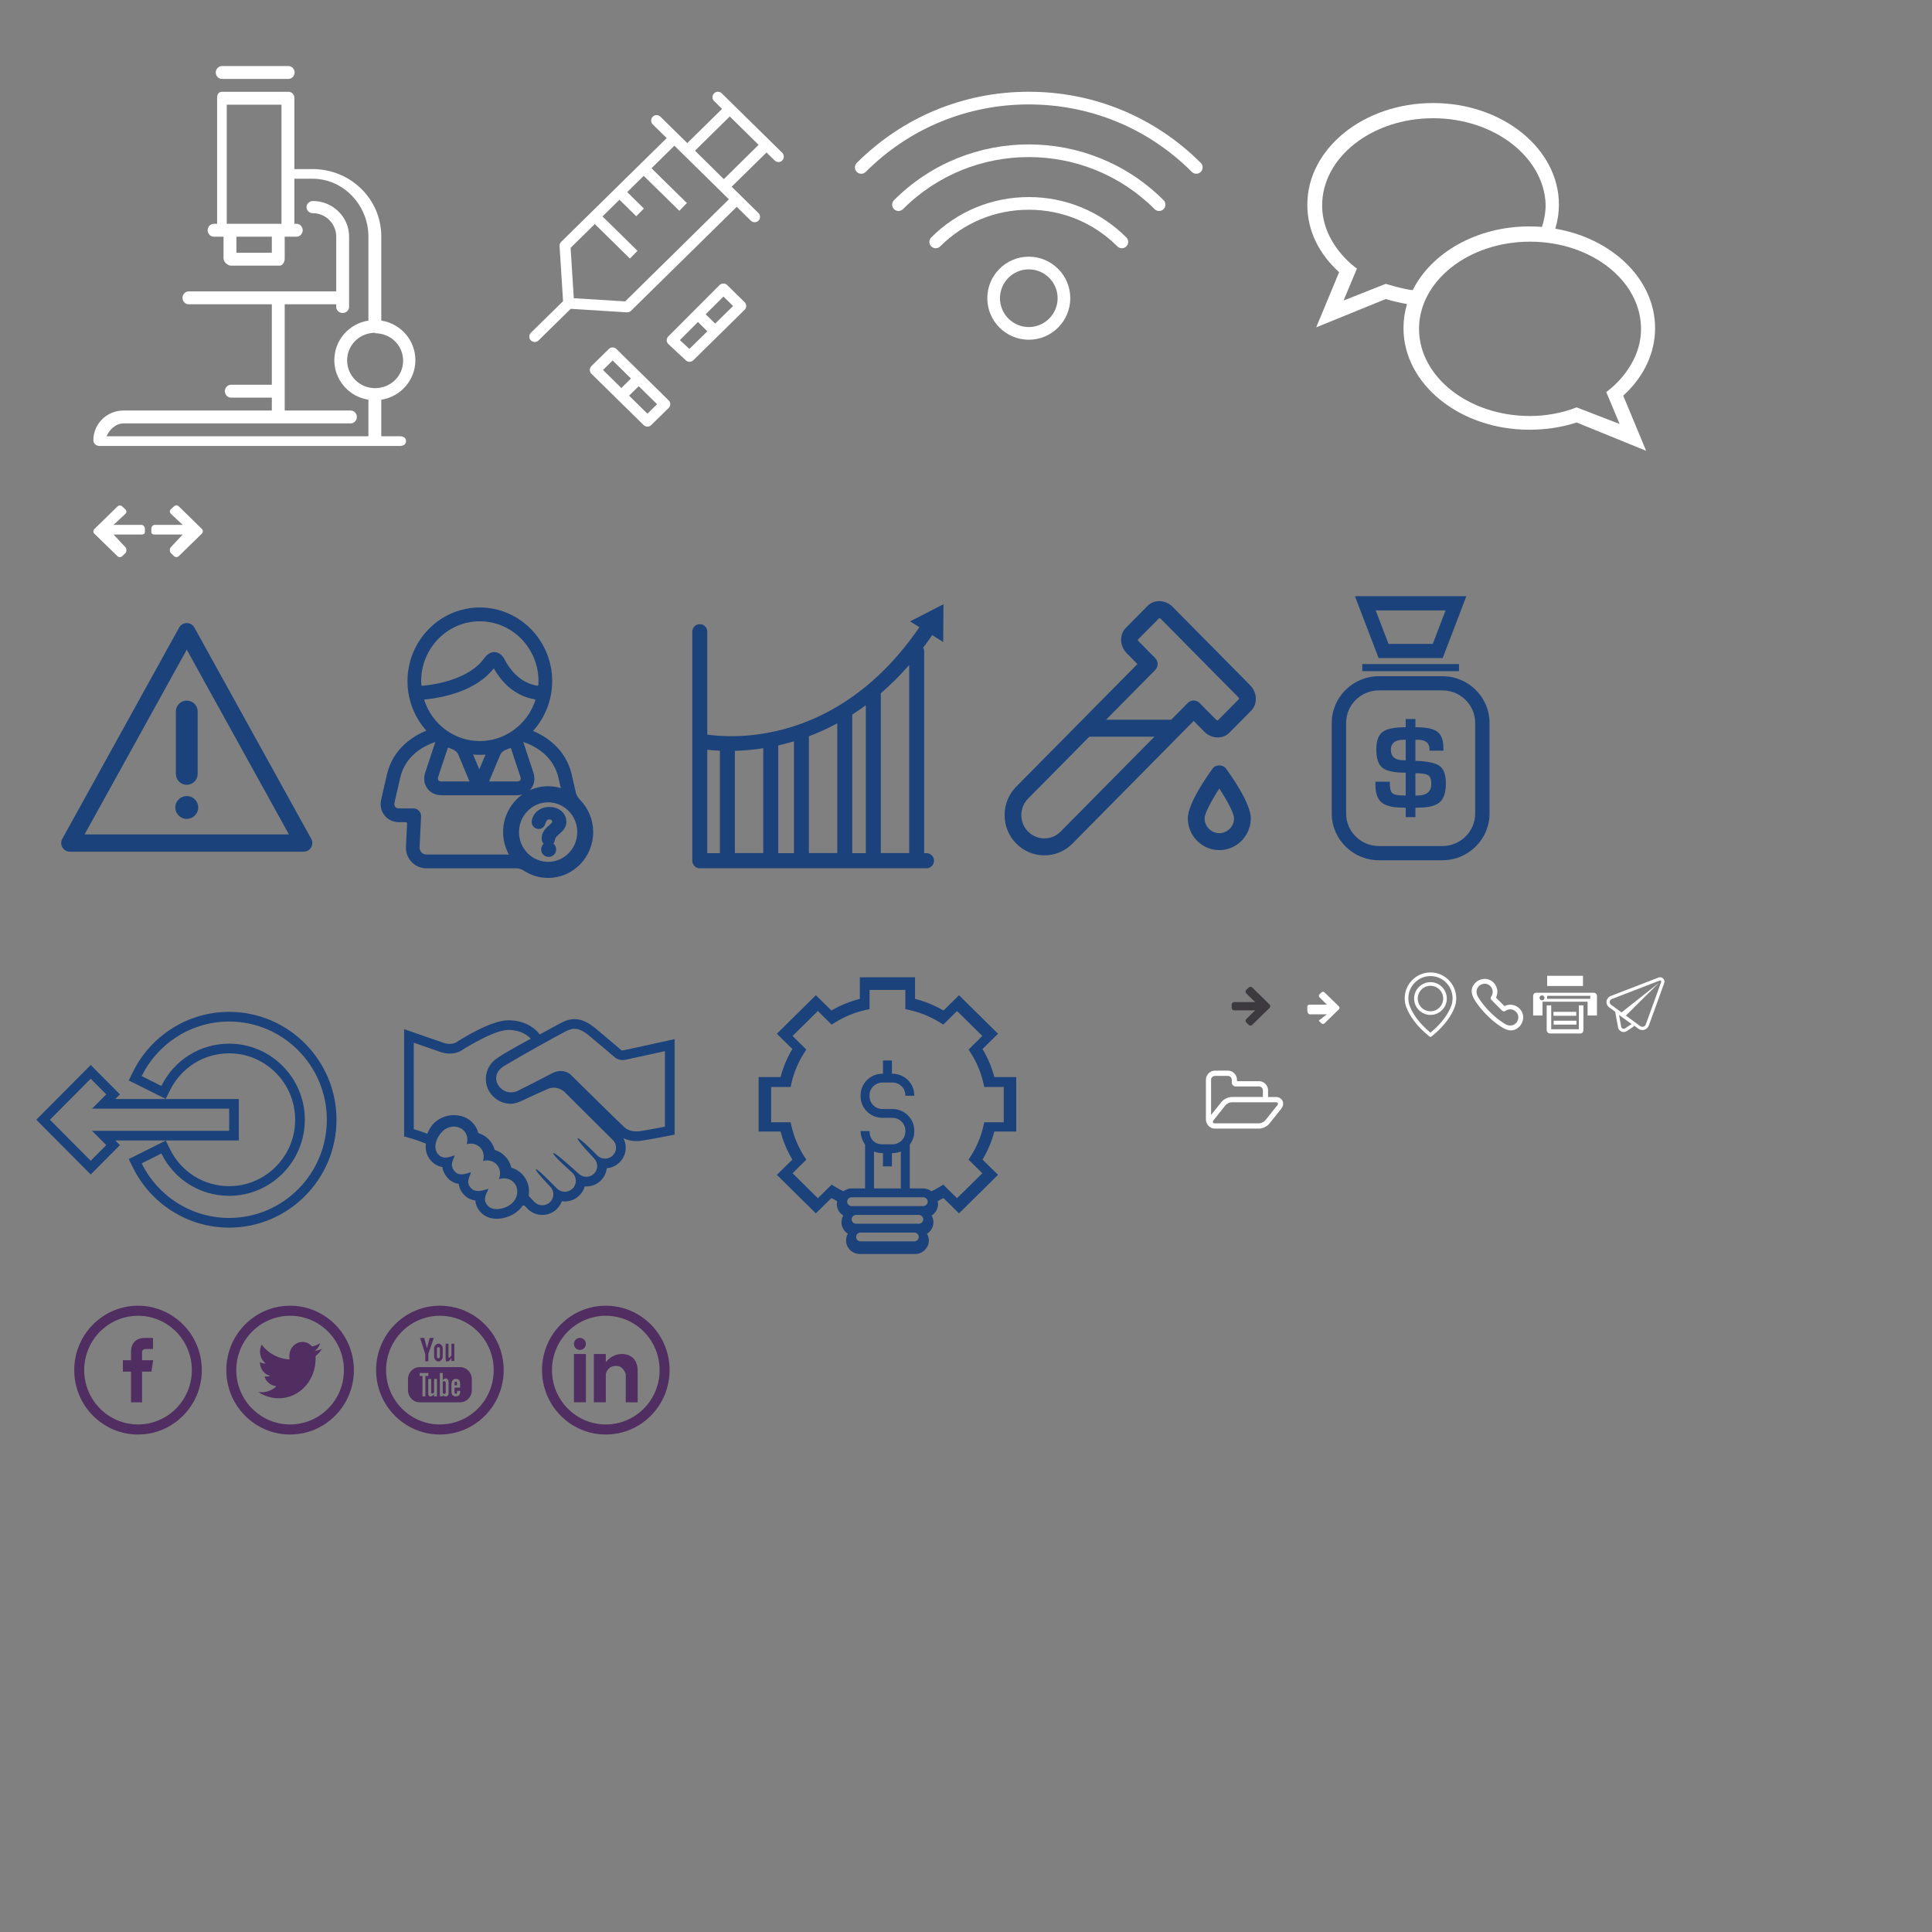 <?xml version="1.0" encoding="utf-8"?>
<!-- Generator: Adobe Illustrator 16.0.0, SVG Export Plug-In . SVG Version: 6.00 Build 0)  -->
<!DOCTYPE svg PUBLIC "-//W3C//DTD SVG 1.1//EN" "http://www.w3.org/Graphics/SVG/1.1/DTD/svg11.dtd">
<svg version="1.1" id="Layer_1" xmlns="http://www.w3.org/2000/svg" xmlns:xlink="http://www.w3.org/1999/xlink" x="0px" y="0px"
	 width="600px" height="600px" viewBox="0 0 600 600" enable-background="new 0 0 600 600" xml:space="preserve">
<rect x="0" y="0" width="600" height="600" fill="#808080" stroke="none"/>
<rect display="none" fill-rule="evenodd" clip-rule="evenodd" fill="#ED1F24" width="600" height="600"/>
<rect x="497.91" y="302" display="none" fill-rule="evenodd" clip-rule="evenodd" fill="#8F4A4B" width="20" height="20"/>
<rect x="476" y="302" display="none" fill-rule="evenodd" clip-rule="evenodd" fill="#8F4A4B" width="20" height="20"/>
<rect x="455.041" y="302" display="none" fill-rule="evenodd" clip-rule="evenodd" fill="#8F4A4B" width="20" height="20"/>
<rect x="434" y="302" display="none" fill-rule="evenodd" clip-rule="evenodd" fill="#8F4A4B" width="20" height="20"/>
<g>
	<path fill-rule="evenodd" clip-rule="evenodd" fill="#FFFFFF" d="M118.413,124.13v11.36h5.79c1.043,0,1.89,0.459,1.89,1.5
		s-0.847,1.5-1.89,1.5H30.89c-1.043,0-1.89-0.729-1.89-1.769c0-5.152,4.208-9.23,9.382-9.23h46.037v-3.999H71.715
		c-1.044,0-1.891-0.96-1.891-1.999c0-1.041,0.847-2,1.891-2h12.704V94.497H58.567c-1.044,0-1.89-0.959-1.89-2
		c0-1.039,0.846-2,1.89-2h45.849V73.451c0-4.002-3.309-7.258-7.328-7.258c-1.043,0-1.909-0.843-1.909-1.883
		c0-1.04,0.985-1.882,2.028-1.882c6.104,0,11.208,4.945,11.208,11.023V95.33c0,1.04-0.956,1.882-2,1.882s-2-0.842-2-1.882v-0.833
		H88.418v32.994h20.52c1.044,0,1.891,0.961,1.891,2c0,1.041-0.847,2-1.891,2H38.382c-2.426,0-4.497,2-5.273,4h81.305v-11.36
		c-5.999-0.909-10.586-6.071-10.586-12.282s4.587-11.373,10.586-12.283V73.451c0-9.643-7.681-17.947-17.363-17.947h-5.633v13.998
		h0.703c1.043,0,1.891,0.96,1.891,2c0,1.04-0.848,2-1.891,2h-3.702v6.767c0,1.041-0.595,2.232-1.639,2.232H71.716
		c-1.044,0-2.294-1.191-2.294-2.232v-6.767h-3.046c-1.044,0-1.891-0.96-1.891-2c0-1.04,0.847-2,1.891-2h1.046V30.417
		c0-1.039,0.43-1.908,1.474-1.908H89.6c1.044,0,1.818,0.869,1.818,1.908v22.088h5.632c11.767,0,21.363,9.228,21.363,20.946v26.115
		c5.999,0.91,10.587,6.072,10.587,12.283S124.412,123.221,118.413,124.13z M73.421,78.5h10.998v-4.999H73.421V78.5z M87.418,32.508
		H70.421v36.993h16.997V32.508z M116.501,103.496c-0.001,0-0.002,0-0.002,0l-0.001-0.153c-4.795,0-8.694,3.808-8.694,8.583
		c0,4.775,3.901,8.622,8.695,8.622c4.796,0,8.696-3.75,8.696-8.525C125.195,107.247,121.295,103.496,116.501,103.496z M89.6,24.51
		H68.896c-1.044,0-1.891-0.96-1.891-2c0-1.04,0.847-2,1.891-2H89.6c1.044,0,1.891,0.96,1.891,2C91.49,23.55,90.644,24.51,89.6,24.51
		z"/>
</g>
<g>
	<path fill-rule="evenodd" clip-rule="evenodd" fill="#FFFFFF" d="M242.955,49.83c-0.315,0.337-0.765,0.494-1.192,0.494
		s-0.855-0.18-1.193-0.494l-2.521-2.472l-10.826,10.628l8.305,8.157c0.676,0.651,0.676,1.708,0.023,2.381
		c-0.315,0.337-0.766,0.494-1.193,0.494s-0.855-0.179-1.193-0.494l-4.366-4.292L196,96.491c-0.315,0.314-0.743,0.509-1.193,0.509
		c-0.045,0-0.067,0-0.113,0l-17.445-1.094l-9.994,9.812c-0.337,0.337-0.765,0.491-1.193,0.491s-0.855-0.159-1.193-0.496
		c-0.653-0.652-0.653-1.731,0.022-2.383l9.972-9.797l-1.081-17.122c-0.045-0.494,0.158-0.966,0.495-1.303l32.774-32.221
		l-4.321-4.247c-0.676-0.652-0.676-1.708-0.023-2.382c0.653-0.674,1.711-0.674,2.387-0.022l8.351,8.201l10.805-10.628l-2.476-2.427
		c-0.676-0.652-0.676-1.708-0.023-2.382c0.653-0.674,1.733-0.674,2.387-0.022l18.772,18.447
		C243.563,48.077,243.584,49.133,242.955,49.83z M209.438,45.246l-7.113,7.01l11.008,10.808l-2.363,2.404l-11.053-10.853
		l-5.132,5.033l5.177,5.1l-2.363,2.405l-5.222-5.124l-5.267,5.19l10.872,10.673l-2.364,2.404L184.723,69.58l-7.519,7.393
		l0.99,15.639l15.959,0.989l32.211-31.705L209.438,45.246z M226.635,36.168l-10.805,10.628l8.959,8.831l10.805-10.65L226.635,36.168
		z M183.665,113.688l5.402-5.303c0.653-0.651,1.71-0.651,2.363,0l16.207,15.931c0.338,0.315,0.518,0.742,0.518,1.191
		c0,0.45-0.18,0.876-0.495,1.191L202.258,132c-0.338,0.337-0.766,0.494-1.193,0.494s-0.855-0.18-1.193-0.494l-16.207-15.931
		c-0.315-0.314-0.495-0.742-0.495-1.191S183.35,114.002,183.665,113.688z M201.065,128.472l2.994-2.943l-5.695-5.595l-2.994,2.943
		L201.065,128.472z M192.961,120.496l2.994-2.944l-5.695-5.595l-2.994,2.943L192.961,120.496z M207.052,105.688
		c0-0.449,0.18-0.898,0.495-1.213l15.914-15.931c0.652-0.652,1.733-0.652,2.387,0l5.401,5.303c0.315,0.314,0.495,0.742,0.495,1.168
		c0,0.45-0.18,0.876-0.495,1.191l-15.914,15.661c-0.337,0.337-0.765,0.495-1.192,0.495c-0.406,0-0.833-0.158-1.148-0.45
		l-5.402-5.033C207.254,106.587,207.052,106.138,207.052,105.688z M227.67,95.038l-2.993-2.943l-5.515,5.505l2.926,2.898
		L227.67,95.038z M214.098,108.363l5.582-5.483l-2.927-2.876l-5.604,5.617L214.098,108.363z"/>
</g>
<g>
	<path fill-rule="evenodd" clip-rule="evenodd" fill="#FFFFFF" d="M372.919,53.383c-0.384,0.383-0.887,0.576-1.391,0.576
		c-0.503,0-1.007-0.193-1.391-0.576C356.634,39.869,338.65,32.428,319.5,32.428s-37.135,7.441-50.639,20.956
		c-0.769,0.77-2.012,0.77-2.781,0c-0.769-0.769-0.769-2.013,0-2.782c14.248-14.259,33.219-22.108,53.42-22.108
		c20.2,0,39.174,7.851,53.419,22.108C373.688,51.369,373.688,52.615,372.919,53.383z M361.356,62.168
		c0.769,0.77,0.769,2.014,0,2.783s-2.012,0.77-2.781,0c-21.548-21.563-56.607-21.563-78.153,0c-0.384,0.383-0.887,0.576-1.391,0.576
		c-0.503,0-1.007-0.193-1.391-0.576c-0.769-0.77-0.769-2.014,0-2.783C300.723,39.07,338.278,39.074,361.356,62.168z M319.5,61.199
		c11.456,0,22.217,4.454,30.296,12.539c0.769,0.77,0.769,2.014,0,2.783c-0.384,0.383-0.888,0.576-1.391,0.576
		c-0.504,0-1.007-0.193-1.391-0.576c-7.338-7.342-17.108-11.386-27.515-11.386s-20.178,4.044-27.516,11.386
		c-0.769,0.77-2.012,0.77-2.781,0c-0.769-0.77-0.769-2.014,0-2.783C297.285,65.653,308.043,61.199,319.5,61.199z M319.5,79.715
		c7.105,0,12.886,5.785,12.886,12.896c0,7.109-5.78,12.895-12.886,12.895c-7.104,0-12.885-5.785-12.885-12.895
		C306.615,85.5,312.396,79.715,319.5,79.715z M319.5,101.567c4.937,0,8.952-4.019,8.952-8.959s-4.018-8.958-8.952-8.958
		s-8.951,4.018-8.951,8.958S314.563,101.567,319.5,101.567z"/>
</g>
<g>
	<path fill-rule="evenodd" clip-rule="evenodd" fill="#FFFFFF" d="M514,101.906c0-15.146-13.269-27.865-30.99-30.886
		c0.75-2.491,1.125-4.96,1.125-7.451c0-17.372-17.479-31.569-39.078-31.569C423.456,32,406,46.197,406,63.569
		c0,7.892,3.438,15.101,9.875,20.965l-7.12,17.129l21.601-8.796c2.094,0.639,4.298,1.146,6.611,1.565
		c-0.727,2.403-1.102,4.894-1.102,7.452c0,17.371,17.457,31.569,39.057,31.569c5.047,0,9.874-0.684,14.701-2.249l21.6,8.796
		l-7.119-17.129C510.562,117.029,514,109.577,514,101.906z M430.355,88.149l-13.093,5.181l4.144-9.92c0,0-10.8-7.297-10.8-19.621
		c0-14.88,15.407-27.071,34.472-27.071c19.065,0,34.473,12.169,34.936,26.829c0,2.447-0.441,4.695-1.125,6.922
		c-1.301-0.11-2.601-0.154-3.923-0.154c-16.442,0-30.46,8.223-36.235,19.796C436.086,89.891,430.355,88.149,430.355,88.149z
		 M489.623,126.508c-4.387,1.764-9.633,2.69-14.459,2.69c-19.065,0-34.472-12.169-34.472-27.072
		c0-14.88,15.406-27.072,34.472-27.072c19.064,0,34.472,12.169,34.472,27.072c0,12.279-10.8,19.62-10.8,19.62l4.144,9.92
		L489.623,126.508z"/>
</g>
<g>
	<path fill-rule="evenodd" clip-rule="evenodd" fill="none" d="M314.5,150.809c0-0.564,0.466-1.023,1.049-1.023h8.69l-3.688-3.601
		c-0.407-0.397-0.407-1.046,0-1.451l0.99-0.967c0.407-0.397,1.071-0.397,1.486,0l7.164,6.995c0.203,0.199,0.308,0.459,0.308,0.723
		c0,0.261-0.104,0.524-0.308,0.723l-7.164,6.994c-0.407,0.397-1.071,0.397-1.486,0l-0.99-0.966c-0.407-0.397-0.407-1.046,0-1.451
		l3.688-3.588h-8.686c-0.578,0-1.049-0.459-1.049-1.023L314.5,150.809z"/>
</g>
<g>
	<path fill-rule="evenodd" clip-rule="evenodd" fill="#FFFFFF" d="M47,164.169c0-0.563,0.466-1.169,1.049-1.169h8.69l-3.688-3.455
		c-0.407-0.397-0.407-0.973,0-1.378l0.99-0.93c0.407-0.397,1.071-0.379,1.486,0.019l7.164,7.004
		c0.203,0.198,0.308,0.463,0.308,0.727c0,0.261-0.104,0.526-0.308,0.726l-7.164,6.995c-0.407,0.397-1.071,0.398-1.486,0.001
		l-0.99-0.967c-0.407-0.397-0.407-1.397,0-1.802L56.739,166h-8.686c-0.578,0-1.049-0.181-1.049-0.745L47,164.169z"/>
</g>
<g>
	<path fill-rule="evenodd" clip-rule="evenodd" fill="#FFFFFF" d="M45,164.188c0-0.563-0.466-1.188-1.049-1.188h-8.69l3.688-3.428
		c0.407-0.396,0.407-0.961,0-1.366l-0.99-0.923c-0.407-0.396-1.071-0.376-1.486,0.02l-7.164,6.992
		c-0.203,0.199-0.308,0.464-0.308,0.727c0,0.26,0.104,0.525,0.308,0.724l7.164,6.983c0.407,0.396,1.071,0.397,1.486,0l0.99-0.965
		c0.407-0.397,0.407-1.412,0-1.816L35.261,166h8.686c0.577,0,1.049-0.174,1.049-0.736L45,164.188z"/>
</g>
<g>
	<path fill="#1B427A" d="M96.663,260.52l-36.297-65.629c-0.475-0.858-1.381-1.391-2.365-1.391s-1.891,0.533-2.365,1.391
		L19.339,260.52c-0.46,0.832-0.444,1.844,0.042,2.661c0.485,0.817,1.369,1.319,2.324,1.319h72.593c0.954,0,1.838-0.502,2.323-1.319
		S97.122,261.352,96.663,260.52z M26.271,259.129L58,201.757l31.729,57.372H26.271z"/>
	<path fill="#1B427A" d="M54.618,220.948v19.414c0,1.858,1.515,3.366,3.383,3.366s3.383-1.508,3.383-3.366v-19.414
		c0-1.859-1.515-3.366-3.383-3.366S54.618,219.089,54.618,220.948z"/>
	<path fill="#1B427A" d="M58,247.223c-1.965,0-3.563,1.59-3.563,3.545c0,1.955,1.599,3.545,3.563,3.545s3.563-1.591,3.563-3.545
		C61.564,248.813,59.965,247.223,58,247.223z"/>
</g>
<g>
	<g>
		<path fill="#1B427A" d="M170.234,272.15c-2.589,0-5.104-0.75-7.272-2.168c-0.599-0.393-1.698-0.817-2.429-0.817h-28.09
			c-1.648,0-3.169-0.657-4.282-1.849c-1.111-1.192-1.677-2.77-1.595-4.441l0.352-7.042c0.014-0.275-0.078-0.531-0.258-0.72
			c-0.171-0.18-0.406-0.279-0.661-0.279h-2.056c-1.708,0-3.185-0.688-4.158-1.938c-0.968-1.24-1.29-2.849-0.905-4.531
			c0.404-1.78,0.975-4.259,1.77-7.708c1.866-8.089,8.273-11.796,11.926-13.285c0.21-0.086,0.348-0.208,0.378-0.335
			c0.03-0.131-0.042-0.307-0.199-0.483c-3.678-4.131-5.704-9.461-5.704-15.009c0-12.341,9.854-22.382,21.965-22.382
			s21.965,10.041,21.965,22.382c0,5.592-2.056,10.954-5.79,15.098c-0.158,0.176-0.232,0.353-0.202,0.485
			c0.029,0.131,0.163,0.252,0.376,0.341c4.371,1.834,9.949,5.612,11.697,13.189c0.541,2.341,0.976,4.231,1.324,5.759
			c0.167,0.733,0.82,1.741,1.328,2.253c2.58,2.604,4.003,6.064,4.007,9.742C183.721,265.986,177.671,272.15,170.234,272.15z
			 M170.229,248.671c-5.264,0-9.546,4.37-9.546,9.742c0,5.371,4.282,9.741,9.546,9.741c5.264,0,9.547-4.37,9.547-9.741
			C179.775,253.042,175.493,248.671,170.229,248.671z M135.907,229.735c-0.247,0.041-0.584,0.118-0.954,0.243
			c-3.451,1.174-9.49,4.221-11.152,11.426c-0.794,3.444-1.363,5.92-1.767,7.7c-0.158,0.688-0.054,1.313,0.292,1.758
			c0.345,0.443,0.917,0.688,1.612,0.688h4.415c0.532,0,1.024,0.209,1.386,0.59c0.37,0.388,0.559,0.905,0.532,1.455l-0.472,9.448
			c-0.037,0.768,0.217,1.486,0.713,2.019c0.494,0.527,1.179,0.82,1.926,0.822h25.949c0.246,0,0.338-0.064,0.351-0.086
			c0.017-0.028,0.029-0.167-0.122-0.427c-1.227-2.109-1.875-4.515-1.875-6.957c0-7.576,6.05-13.74,13.486-13.74
			c1.39,0,2.767,0.221,4.093,0.656c0.109,0.036,0.21,0.055,0.291,0.055c0.071,0,0.109-0.015,0.116-0.024
			c0.019-0.023,0.056-0.139,0-0.383l-0.825-3.576c-1.636-7.091-7.546-10.15-10.923-11.342c-0.424-0.15-0.835-0.23-1.107-0.252
			c0.023,0.229,0.093,0.597,0.241,1.044l3.029,9.124c0.554,1.671,0.372,3.283-0.514,4.54c-0.891,1.262-2.336,1.958-4.07,1.958
			h-23.412c-1.735,0-3.18-0.695-4.07-1.958c-0.886-1.257-1.069-2.869-0.514-4.54l3.093-9.319
			C135.785,230.269,135.863,229.957,135.907,229.735z M158.474,231.836c-0.132,0-0.268,0.031-0.402,0.093
			c-0.466,0.216-0.944,0.412-1.429,0.595c-0.676,0.253-1.464,0.989-1.722,1.607l-3.484,8.35c-0.091,0.217-0.097,0.41-0.017,0.53
			c0.077,0.116,0.242,0.18,0.464,0.18h8.676c0.658,0,1.166-0.207,1.431-0.582c0.264-0.376,0.292-0.94,0.08-1.585l-2.863-8.623
			C159.09,232.047,158.816,231.836,158.474,231.836z M139.255,231.689c-0.326,0-0.588,0.205-0.703,0.549l-2.916,8.787
			c-0.214,0.643-0.185,1.206,0.082,1.586c0.263,0.372,0.771,0.578,1.429,0.578h8.676c0.223,0,0.388-0.064,0.465-0.18
			c0.08-0.12,0.074-0.313-0.017-0.531l-3.525-8.446c-0.256-0.617-1.043-1.368-1.718-1.639c-0.461-0.186-0.916-0.387-1.361-0.603
			C139.527,231.723,139.39,231.689,139.255,231.689z M146.619,233.788c-0.145,0-0.257,0.033-0.292,0.086s-0.044,0.194,0.049,0.417
			l2.356,5.645c0.046,0.11,0.09,0.182,0.124,0.227c0.034-0.044,0.078-0.117,0.124-0.227l2.334-5.592
			c0.094-0.225,0.083-0.37,0.046-0.426c-0.04-0.06-0.161-0.097-0.316-0.097c-0.037,0-0.076,0.002-0.116,0.006
			c-0.654,0.066-1.298,0.099-1.912,0.099c-0.731,0-1.471-0.042-2.26-0.13C146.706,233.79,146.661,233.788,146.619,233.788z
			 M153.429,206.643c-5.348,7.431-15.753,9.511-21.485,10.089c-0.256,0.026-0.47,0.144-0.587,0.325
			c-0.111,0.171-0.129,0.382-0.054,0.609c2.581,7.763,9.698,12.978,17.711,12.978c3.784,0,7.437-1.158,10.563-3.349
			c0.532-0.373,0.934-0.714,1.07-0.839c0.066-0.113,0.176-0.203,0.308-0.247c0.154-0.113,0.566-0.451,1.009-0.885
			c2.155-2.114,3.801-4.759,4.76-7.648c0.073-0.221,0.057-0.431-0.049-0.607c-0.12-0.201-0.347-0.343-0.623-0.392
			C158.959,215.435,155.109,209.888,153.429,206.643z M149.014,192.448c-10.324,0-18.723,8.566-18.723,19.095
			c0,0.417,0.018,0.83,0.048,1.241c0.029,0.381,0.456,0.692,0.953,0.692c0.039,0,0.079-0.002,0.119-0.006
			c5.275-0.527,14.813-2.371,19.414-8.79c0.791-1.104,1.695-1.664,2.687-1.664c0.062,0,0.124,0.002,0.185,0.007
			c1.056,0.08,1.92,0.763,2.573,2.032c1.383,2.693,4.572,7.362,10.383,8.377c0.06,0.011,0.12,0.016,0.178,0.016
			c0.443,0,0.827-0.297,0.855-0.662c0.031-0.408,0.048-0.823,0.048-1.242C167.735,201.015,159.337,192.448,149.014,192.448z"/>
		<path fill="#1B427A" d="M149.016,189.661c11.836,0,21.465,9.815,21.465,21.882c0,5.692-2.153,10.87-5.661,14.764
			c-0.558,0.62-0.412,1.301,0.352,1.622c3.885,1.63,9.655,5.264,11.403,12.84c0.541,2.341,0.976,4.231,1.324,5.758
			c0.188,0.821,0.873,1.902,1.46,2.494c2.378,2.4,3.858,5.721,3.862,9.391c0,7.3-5.827,13.239-12.986,13.239
			c-2.582,0-4.989-0.772-6.998-2.087c-0.694-0.455-1.879-0.898-2.703-0.898h-28.09c-1.509,0-2.898-0.6-3.916-1.69
			c-1.019-1.093-1.537-2.538-1.461-4.075l0.352-7.042c0.041-0.843-0.594-1.524-1.419-1.524h-2.056c-1.551,0-2.888-0.62-3.764-1.745
			c-0.873-1.118-1.163-2.579-0.813-4.112c0.404-1.78,0.975-4.259,1.77-7.707c1.78-7.717,7.743-11.351,11.628-12.935
			c0.767-0.313,0.918-0.991,0.363-1.614c-3.459-3.885-5.577-9.029-5.577-14.677C127.551,199.476,137.179,189.661,149.016,189.661
			 M131.292,213.976c0.056,0,0.112-0.003,0.168-0.008c4.897-0.49,14.972-2.3,19.771-8.996c0.693-0.966,1.457-1.455,2.281-1.455
			c0.05,0,0.1,0.002,0.15,0.005c0.869,0.066,1.597,0.66,2.163,1.762c1.505,2.929,4.8,7.603,10.742,8.642
			c0.089,0.016,0.178,0.023,0.265,0.023c0.706,0,1.304-0.493,1.354-1.123c0.032-0.422,0.05-0.849,0.05-1.281
			c0-10.805-8.622-19.597-19.222-19.597c-10.601,0-19.223,8.792-19.223,19.595c0,0.43,0.019,0.854,0.05,1.277
			C129.89,213.476,130.539,213.976,131.292,213.976 M149.014,231.144c4.024,0,7.759-1.273,10.85-3.439
			c0.68-0.477,1.202-0.938,1.21-0.972c0.005-0.03,0.03-0.052,0.058-0.052c0.003,0,0.006,0,0.01,0.001h0
			c0.038,0,0.582-0.421,1.172-1.001c2.196-2.155,3.887-4.842,4.885-7.848c0.265-0.798-0.245-1.506-1.06-1.649
			c-6.841-1.198-10.59-6.508-12.299-9.835c-0.055-0.108-0.107-0.198-0.155-0.271c-0.05-0.076-0.133-0.114-0.219-0.114
			c-0.078,0-0.158,0.032-0.215,0.098c-0.06,0.068-0.129,0.154-0.206,0.261c-5.292,7.384-15.83,9.376-21.15,9.913
			c-0.821,0.083-1.331,0.791-1.065,1.589C133.399,225.558,140.568,231.144,149.014,231.144 M123.938,252.05h4.415
			c0.825,0,1.46,0.682,1.419,1.521l-0.472,9.447c-0.043,0.902,0.256,1.75,0.847,2.385c0.591,0.63,1.405,0.979,2.291,0.981h25.95
			c0.825,0,1.082-0.542,0.661-1.265c-1.145-1.968-1.808-4.257-1.808-6.705c0-7.302,5.828-13.24,12.986-13.24
			c1.373,0,2.695,0.224,3.937,0.631c0.165,0.054,0.314,0.08,0.447,0.08c0.499,0,0.751-0.368,0.604-1.018
			c-0.245-1.056-0.517-2.241-0.825-3.577c-1.708-7.402-7.948-10.538-11.244-11.702c-0.543-0.192-1.081-0.287-1.411-0.287
			c-0.145,0-0.25,0.019-0.296,0.055c-0.151,0.117-0.064,0.855,0.2,1.653l3.029,9.124c0.503,1.516,0.343,2.972-0.448,4.094
			c-0.793,1.124-2.094,1.746-3.661,1.746h-9.853H147h-9.853c-1.569,0-2.869-0.622-3.661-1.746s-0.951-2.579-0.448-4.094l3.093-9.319
			c0.265-0.798,0.392-1.507,0.287-1.588c-0.024-0.019-0.083-0.028-0.169-0.028c-0.282,0-0.855,0.101-1.456,0.305
			c-3.226,1.098-9.729,4.207-11.479,11.788c-0.794,3.445-1.363,5.921-1.768,7.702c-0.192,0.839-0.055,1.61,0.385,2.175
			C122.374,251.738,123.087,252.05,123.938,252.05 M137.147,243.689h8.676c0.827,0,1.233-0.628,0.909-1.403l-3.525-8.445
			c-0.322-0.777-1.225-1.602-1.993-1.911c-0.45-0.181-0.895-0.378-1.33-0.589c-0.21-0.103-0.424-0.151-0.628-0.151
			c-0.522,0-0.986,0.319-1.177,0.891l-2.916,8.788c-0.265,0.796-0.212,1.518,0.146,2.03
			C135.668,243.407,136.321,243.689,137.147,243.689 M151.884,243.691h8.676c0.826,0,1.479-0.284,1.839-0.793
			c0.359-0.512,0.41-1.231,0.146-2.03l-2.863-8.624c-0.192-0.582-0.671-0.908-1.208-0.908c-0.199,0-0.407,0.045-0.61,0.138
			c-0.457,0.211-0.924,0.403-1.397,0.582c-0.774,0.29-1.683,1.105-2.007,1.883l-3.484,8.35
			C150.65,243.063,151.059,243.691,151.884,243.691 M148.854,240.708c0.212,0,0.424-0.193,0.585-0.58l2.334-5.592
			c0.3-0.72-0.023-1.215-0.732-1.215c-0.053,0-0.108,0.002-0.166,0.008c-0.612,0.062-1.233,0.097-1.862,0.097
			c-0.746,0-1.48-0.047-2.205-0.127c-0.066-0.008-0.129-0.011-0.19-0.011c-0.69,0-1.001,0.484-0.706,1.195l2.356,5.646
			C148.431,240.515,148.643,240.708,148.854,240.708 M170.229,268.655c5.542,0,10.047-4.595,10.047-10.241
			c0-5.649-4.505-10.242-10.047-10.242c-5.538,0-10.046,4.593-10.046,10.242C160.183,264.06,164.69,268.655,170.229,268.655
			 M149.016,188.661c-12.387,0-22.465,10.265-22.465,22.882c0,5.671,2.071,11.119,5.83,15.342c0.006,0.006,0.012,0.013,0.017,0.019
			c-0.003,0.001-0.007,0.003-0.01,0.004c-3.743,1.526-10.308,5.327-12.225,13.636c-0.795,3.45-1.366,5.93-1.77,7.71
			c-0.418,1.83-0.063,3.588,1,4.949c1.069,1.373,2.686,2.13,4.552,2.13h2.056c0.149,0,0.245,0.067,0.299,0.124
			c0.084,0.089,0.127,0.214,0.121,0.352l-0.351,7.041c-0.09,1.808,0.524,3.515,1.728,4.807c1.208,1.295,2.859,2.009,4.647,2.009
			h28.09c0.561,0,1.547,0.336,2.155,0.735c2.25,1.473,4.86,2.25,7.546,2.25c7.712,0,13.986-6.388,13.986-14.239
			c-0.004-3.811-1.479-7.396-4.152-10.094c-0.519-0.523-1.066-1.445-1.195-2.013c-0.349-1.527-0.784-3.418-1.325-5.76
			c-1.89-8.193-8.324-11.999-11.99-13.537c-0.006-0.002-0.011-0.005-0.016-0.007c0.006-0.008,0.013-0.016,0.021-0.024
			c3.816-4.235,5.917-9.716,5.917-15.432C171.48,198.925,161.403,188.661,149.016,188.661L149.016,188.661z M131.292,212.976
			c-0.267,0-0.449-0.151-0.455-0.23c-0.031-0.428-0.047-0.821-0.047-1.203c0-10.253,8.175-18.595,18.223-18.595
			c10.047,0,18.222,8.342,18.222,18.597c0,0.392-0.016,0.798-0.047,1.205c-0.005,0.068-0.145,0.199-0.356,0.199
			c-0.031,0-0.062-0.002-0.093-0.008c-5.598-0.978-8.684-5.503-10.024-8.113c-0.918-1.786-2.126-2.237-2.977-2.302
			c-0.079-0.006-0.152-0.008-0.226-0.008c-1.162,0-2.203,0.63-3.093,1.872c-4.653,6.492-14.877,8.166-19.058,8.583
			C131.339,212.975,131.315,212.976,131.292,212.976L131.292,212.976z M149.014,230.144c-7.797,0-14.724-5.078-17.237-12.636
			c-0.018-0.055-0.033-0.13,0-0.18c0.034-0.052,0.115-0.089,0.217-0.099c5.65-0.57,15.783-2.585,21.365-9.663
			c1.894,3.377,5.792,8.41,12.607,9.603c0.13,0.023,0.235,0.082,0.279,0.156c0.012,0.02,0.043,0.073,0.003,0.193
			c-0.934,2.814-2.538,5.39-4.636,7.449c-0.398,0.39-0.75,0.682-0.906,0.803c-0.172,0.075-0.321,0.195-0.432,0.347
			c-0.145,0.129-0.512,0.437-0.986,0.769C156.248,229.017,152.694,230.144,149.014,230.144L149.014,230.144z M123.938,251.05
			c-0.537,0-0.969-0.176-1.217-0.495c-0.252-0.324-0.323-0.8-0.2-1.338c0.405-1.782,0.974-4.257,1.768-7.701
			c1.608-6.97,7.473-9.924,10.826-11.065c0.031-0.011,0.062-0.021,0.092-0.031c-0.008,0.026-0.017,0.053-0.026,0.08l-3.093,9.319
			c-0.605,1.824-0.4,3.595,0.58,4.985c0.986,1.399,2.577,2.169,4.479,2.169H147h3.707h9.853c0.575,0,1.122-0.07,1.632-0.208
			c-3.596,2.58-5.949,6.839-5.949,11.648c0,2.438,0.624,4.842,1.808,6.97h-25.611c-0.605-0.002-1.161-0.238-1.562-0.666
			c-0.401-0.431-0.607-1.02-0.577-1.653l0.471-9.445c0.034-0.688-0.204-1.336-0.669-1.825c-0.458-0.481-1.079-0.746-1.749-0.746
			H123.938L123.938,251.05z M164.54,245.406c0.18-0.186,0.346-0.386,0.498-0.602c0.98-1.39,1.186-3.16,0.581-4.985l-3.029-9.124
			c-0.03-0.091-0.057-0.178-0.08-0.259c0.099,0.027,0.201,0.059,0.304,0.096c3.281,1.158,9.021,4.125,10.603,10.983l0.367,1.592
			l0.381,1.65c-1.279-0.387-2.602-0.583-3.936-0.583C168.204,244.174,166.278,244.615,164.54,245.406L164.54,245.406z
			 M137.147,242.689c-0.484,0-0.857-0.134-1.022-0.368c-0.168-0.24-0.174-0.656-0.015-1.138l2.917-8.789
			c0.068-0.206,0.185-0.206,0.228-0.206c0.057,0,0.123,0.017,0.189,0.05c0.462,0.224,0.931,0.432,1.396,0.619
			c0.551,0.221,1.238,0.873,1.443,1.366l3.526,8.447c0.002,0.006,0.005,0.012,0.007,0.018H137.147L137.147,242.689z
			 M151.891,242.691c0.002-0.005,0.004-0.011,0.006-0.016l3.485-8.351c0.206-0.493,0.889-1.127,1.435-1.332
			c0.534-0.201,1.013-0.401,1.467-0.611c0.064-0.029,0.131-0.046,0.19-0.046l0,0c0.046,0,0.186,0,0.258,0.222l2.864,8.625
			c0.159,0.483,0.154,0.899-0.016,1.141c-0.165,0.232-0.537,0.367-1.021,0.367H151.891L151.891,242.691z M148.854,238.934
			l-1.927-4.617c0.724,0.074,1.408,0.109,2.086,0.109c0.566,0,1.156-0.027,1.756-0.082L148.854,238.934L148.854,238.934z
			 M170.229,267.655c-4.988,0-9.046-4.146-9.046-9.241c0-5.096,4.058-9.242,9.046-9.242c4.988,0,9.047,4.146,9.047,9.242
			C179.275,263.509,175.217,267.655,170.229,267.655L170.229,267.655z"/>
	</g>
	<g>
		<path fill="#1B427A" d="M170.308,262.134c-0.43,0-0.815-0.154-1.114-0.446c-0.307-0.297-0.463-0.721-0.463-1.26
			c0-0.57,0.087-1.058,0.266-1.49c0.175-0.418,0.409-0.791,0.695-1.109c0.273-0.299,0.627-0.643,1.053-1.024
			c0.363-0.325,0.627-0.568,0.788-0.731c0.133-0.137,0.248-0.292,0.339-0.458c0.073-0.135,0.109-0.279,0.109-0.438
			c0-0.339-0.116-0.606-0.366-0.841c-0.253-0.24-0.58-0.355-1-0.355c-0.493,0-0.844,0.113-1.045,0.335
			c-0.257,0.278-0.479,0.707-0.667,1.278c-0.35,1.176-1.156,1.354-1.605,1.354c-0.461,0-0.872-0.174-1.189-0.504
			c-0.318-0.333-0.479-0.707-0.479-1.112c0-0.656,0.205-1.322,0.608-1.979c0.399-0.652,0.985-1.196,1.741-1.618
			c0.755-0.421,1.642-0.635,2.635-0.635c0.921,0,1.75,0.178,2.463,0.529c0.729,0.357,1.302,0.854,1.703,1.477
			c0.404,0.625,0.608,1.317,0.608,2.057c0,0.587-0.121,1.113-0.359,1.563c-0.223,0.422-0.494,0.794-0.807,1.107
			c-0.28,0.28-0.785,0.749-1.509,1.411c-0.175,0.165-0.323,0.313-0.434,0.442c-0.116,0.137-0.174,0.23-0.202,0.286
			c-0.046,0.09-0.079,0.172-0.098,0.248c-0.037,0.125-0.081,0.316-0.142,0.592C171.69,261.646,171.131,262.134,170.308,262.134z"/>
		<path fill="#1B427A" d="M170.614,251.601c0.847,0,1.595,0.159,2.242,0.478c0.649,0.318,1.15,0.751,1.504,1.299
			s0.528,1.143,0.528,1.786c0,0.506-0.1,0.949-0.301,1.33s-0.441,0.71-0.719,0.987s-0.776,0.74-1.493,1.396
			c-0.196,0.185-0.357,0.347-0.478,0.488c-0.119,0.14-0.208,0.268-0.267,0.384c-0.059,0.114-0.105,0.23-0.136,0.347
			c-0.034,0.116-0.082,0.318-0.146,0.61c-0.11,0.619-0.456,0.929-1.042,0.929c-0.302,0-0.558-0.102-0.765-0.304
			c-0.209-0.202-0.313-0.503-0.313-0.902c0-0.503,0.076-0.933,0.228-1.299c0.152-0.364,0.354-0.687,0.604-0.965
			c0.251-0.274,0.59-0.605,1.016-0.986c0.374-0.335,0.646-0.585,0.811-0.753c0.165-0.17,0.307-0.36,0.421-0.568
			c0.112-0.208,0.171-0.435,0.171-0.679c0-0.477-0.176-0.878-0.523-1.205c-0.347-0.328-0.794-0.491-1.343-0.491
			c-0.643,0-1.115,0.167-1.416,0.5c-0.305,0.33-0.561,0.815-0.771,1.458c-0.2,0.673-0.577,1.009-1.13,1.009
			c-0.328,0-0.604-0.117-0.829-0.351c-0.225-0.235-0.339-0.491-0.339-0.766c0-0.565,0.178-1.137,0.534-1.717
			c0.356-0.582,0.876-1.063,1.559-1.443C168.906,251.791,169.705,251.601,170.614,251.601 M170.614,250.601
			c-1.08,0-2.048,0.235-2.879,0.698c-0.832,0.464-1.479,1.068-1.924,1.794c-0.452,0.735-0.682,1.489-0.682,2.239
			c0,0.531,0.213,1.034,0.615,1.456c0.417,0.433,0.953,0.66,1.553,0.66c0.474,0,1.625-0.168,2.088-1.724
			c0.197-0.601,0.407-0.913,0.547-1.065c0.105-0.116,0.351-0.178,0.681-0.178c0.381,0,0.557,0.124,0.655,0.217
			c0.15,0.142,0.211,0.28,0.211,0.479c0,0.076-0.016,0.139-0.051,0.204c-0.067,0.121-0.155,0.24-0.258,0.347
			c-0.174,0.177-0.518,0.487-0.76,0.705c-0.438,0.393-0.804,0.748-1.086,1.057c-0.329,0.365-0.593,0.785-0.789,1.254
			c-0.206,0.498-0.305,1.047-0.305,1.685c0,0.68,0.208,1.225,0.617,1.621c0.391,0.381,0.897,0.585,1.46,0.585
			c1.073,0,1.831-0.655,2.026-1.753c0.049-0.22,0.091-0.4,0.122-0.503c0.016-0.058,0.031-0.104,0.066-0.172
			c0.011-0.022,0.044-0.082,0.138-0.191c0.088-0.104,0.219-0.237,0.402-0.409c0.81-0.74,1.251-1.153,1.515-1.417
			c0.348-0.348,0.65-0.761,0.896-1.227c0.276-0.523,0.417-1.128,0.417-1.797c0-0.837-0.231-1.621-0.688-2.328
			c-0.452-0.7-1.092-1.257-1.904-1.655C172.516,250.796,171.612,250.601,170.614,250.601L170.614,250.601z"/>
	</g>
	<g>
		<path fill="#1B427A" d="M170.404,265.617c-0.48,0-0.905-0.16-1.264-0.477c-0.372-0.331-0.567-0.802-0.567-1.363
			c0-0.511,0.179-0.949,0.532-1.3s0.79-0.53,1.299-0.53c0.5,0,0.944,0.185,1.285,0.534c0.344,0.35,0.52,0.786,0.52,1.296
			c0,0.562-0.188,1.017-0.558,1.353C171.295,265.453,170.875,265.617,170.404,265.617z"/>
		<path fill="#1B427A" d="M170.404,262.447c0.367,0,0.678,0.128,0.928,0.384c0.252,0.256,0.377,0.571,0.377,0.946
			c0,0.417-0.131,0.744-0.394,0.982s-0.566,0.357-0.911,0.357c-0.356,0-0.666-0.116-0.933-0.352
			c-0.266-0.236-0.398-0.567-0.398-0.988c0-0.375,0.128-0.69,0.385-0.946S170.03,262.447,170.404,262.447 M170.404,261.447
			c-0.637,0-1.208,0.233-1.652,0.675c-0.444,0.442-0.679,1.015-0.679,1.655c0,0.895,0.399,1.438,0.734,1.735
			c0.449,0.396,1,0.604,1.597,0.604c0.591,0,1.138-0.213,1.583-0.617c0.329-0.299,0.722-0.84,0.722-1.723
			c0-0.637-0.23-1.207-0.665-1.648C171.609,261.684,171.042,261.447,170.404,261.447L170.404,261.447z"/>
	</g>
</g>
<path fill="#1B427A" d="M293,187.655l-0.073,11.735l-3.428-2.141c-0.925,1.348-1.859,2.633-2.802,3.89
	c0.19,0.337,0.317,0.72,0.317,1.13v62.685h0.726c1.279,0,2.322,1.048,2.322,2.351c0,1.294-1.043,2.351-2.322,2.351h-70.409
	c-1.288,0-2.331-1.057-2.331-2.351v-71.122c0-1.303,1.043-2.351,2.331-2.351c1.279,0,2.322,1.048,2.322,2.351v31.953
	c7.546,1.112,40.624,3.572,65.882-33.365l-2.893-1.795L293,187.655z M282.352,264.936v-58.421c-2.884,3.316-5.832,6.232-8.807,8.783
	v49.637L282.352,264.936L282.352,264.936L282.352,264.936z M268.893,264.954v-45.938c-1.406,1.03-2.812,1.996-4.218,2.888v43.05
	H268.893z M260.022,264.936v-40.299c-2.984,1.613-5.941,2.934-8.807,4.019v36.28H260.022L260.022,264.936z M246.563,264.954v-34.732
	c-1.669,0.501-3.292,0.92-4.871,1.267v33.465H246.563z M237.04,264.936v-32.563c-3.247,0.501-6.213,0.738-8.816,0.811v31.752H237.04
	L237.04,264.936z M223.571,264.954v-31.807c-1.569-0.073-2.884-0.191-3.918-0.31v32.117H223.571z"/>
<g>
	<path fill="#1B427A" d="M388.253,212.825l-24.071-24.355c-1.12-1.135-2.64-1.785-4.164-1.785c-1.404,0-2.704,0.537-3.667,1.51
		l-6.688,6.768c-1.042,1.051-1.581,2.539-1.482,4.078c0.093,1.431,0.717,2.798,1.754,3.846l3.302,3.342l-37.632,38.075
		c-2.333,2.358-3.617,5.498-3.617,8.835c0,3.338,1.284,6.474,3.617,8.836c2.334,2.361,5.436,3.66,8.733,3.66s6.399-1.299,8.733-3.66
		l33.56-33.953c0-0.003,0-0.003,0.002-0.003l4.07-4.118l3.301,3.337c1.12,1.138,2.639,1.788,4.167,1.788
		c1.401,0,2.704-0.537,3.667-1.511l6.688-6.767C390.609,218.639,390.486,215.085,388.253,212.825z M329.393,258.253
		c-1.351,1.367-3.147,2.119-5.057,2.119c-1.91,0-3.705-0.752-5.057-2.119c-1.351-1.367-2.094-3.184-2.094-5.115
		s0.743-3.75,2.094-5.116l19.01-19.234h20.226L329.393,258.253z M378.17,223.763c-0.119,0-0.31-0.064-0.489-0.245l-5.141-5.2
		c-1.016-1.027-2.66-1.027-3.676,0l-5.148,5.208h-20.227l15.262-15.439c1.016-1.027,1.016-2.692,0-3.72l-5.14-5.202
		c-0.233-0.234-0.257-0.476-0.272-0.483l6.679-6.736c0.119,0,0.31,0.064,0.487,0.244l24.071,24.354
		c0.233,0.234,0.254,0.475,0.272,0.482L378.17,223.763z"/>
	<path fill="#1B427A" d="M376.578,238.71c-1.804,2.469-7.688,10.879-7.688,15.404c0,5.453,4.388,9.893,9.778,9.893
		s9.778-4.439,9.778-9.893c0-4.525-5.885-12.935-7.689-15.404C379.78,237.367,377.558,237.367,376.578,238.71z M378.669,258.747
		c-2.522,0-4.576-2.079-4.576-4.632c0-1.47,2.114-5.458,4.576-9.24c2.465,3.778,4.577,7.766,4.577,9.24
		C383.246,256.667,381.191,258.747,378.669,258.747z"/>
</g>
<g>
	<path fill="#1B427A" d="M440.558,236.326l-0.99-0.039v-6.54h0.698c2.448,0,3.667,0.966,3.667,2.903l0.02,0.476h4.318v-0.596
		c0-2.57-0.611-4.322-1.844-5.269c-1.229-0.944-3.517-1.417-6.859-1.417v-2.543h-3.016v2.543c-3.496,0-5.896,0.493-7.191,1.477
		c-1.288,0.99-1.937,2.819-1.937,5.497c0,2.759,0.644,4.64,1.928,5.647c1.288,1.002,3.686,1.506,7.198,1.506v7.085l-0.662-0.017
		c-1.801,0-2.959-0.23-3.48-0.7c-0.522-0.467-0.787-1.504-0.787-3.116v-0.451h-4.462l-0.012,0.884c0,2.644,0.641,4.494,1.92,5.557
		c1.279,1.067,3.489,1.602,6.639,1.602l0.845,0.017v2.928h3.016v-2.928l0.916-0.017c3.162,0,5.369-0.556,6.638-1.67
		c1.265-1.115,1.899-3.052,1.899-5.815c0-2.565-0.578-4.33-1.738-5.29C446.12,237.077,443.878,236.502,440.558,236.326z
		 M436.556,236.141c-0.418-0.026-0.635-0.035-0.661-0.035c-2.632,0-3.946-1.084-3.946-3.252c0-2.068,1.322-3.107,3.964-3.107
		l0.644-0.018V236.141z M440.209,247.052h-0.642v-6.919c2.018,0,3.347,0.213,3.986,0.637c0.634,0.42,0.953,1.302,0.953,2.634
		C444.507,245.842,443.073,247.052,440.209,247.052z M447.929,209.999H428.25c-8.082,0-14.659,6.504-14.659,14.497v28.169
		c0,7.993,6.577,14.497,14.659,14.497h19.679c8.082,0,14.659-6.504,14.659-14.497v-28.169
		C462.588,216.502,456.011,209.999,447.929,209.999z M458.131,252.661c0,5.559-4.577,10.089-10.202,10.089H428.25
		c-5.625,0-10.202-4.53-10.202-10.089v-28.168c0-5.562,4.577-10.089,10.202-10.089h19.679c5.625,0,10.202,4.527,10.202,10.089
		V252.661z M448.04,204.365l7.352-19.207h-34.604l7.354,19.207H448.04z M448.94,189.567l-3.979,10.393h-13.745l-3.979-10.393H448.94
		z M423.074,206.232h30.036v2.204h-30.036V206.232z"/>
</g>
<g>
	<g>
		<path fill="#1B427A" d="M71.169,317.246c16.725,0,30.331,13.684,30.331,30.5c0,16.818-13.606,30.5-30.331,30.5
			c-5.753,0-11.354-1.627-16.194-4.709c-4.707-2.994-8.504-7.225-10.979-12.232l6.121-3.059
			c4.002,8.097,12.069,13.127,21.053,13.127c12.956,0,23.496-10.6,23.496-23.627s-10.54-23.627-23.496-23.627
			c-8.983,0-17.051,5.031-21.053,13.129l-6.121-3.059c2.476-5.01,6.272-9.24,10.979-12.234
			C59.815,318.875,65.416,317.246,71.169,317.246 M71.169,314.246c-6.324,0-12.481,1.79-17.805,5.178
			c-5.17,3.289-9.34,7.936-12.059,13.437l-1.323,2.678l2.672,1.335l6.121,3.059l2.695,1.347l1.335-2.701
			c3.493-7.067,10.529-11.458,18.363-11.458c11.302,0,20.496,9.253,20.496,20.627s-9.194,20.627-20.496,20.627
			c-7.834,0-14.871-4.39-18.363-11.456l-1.335-2.701l-2.695,1.347l-6.121,3.059l-2.672,1.335l1.324,2.678
			c2.719,5.501,6.889,10.146,12.059,13.435c5.32,3.387,11.477,5.178,17.805,5.178c18.379,0,33.331-15.028,33.331-33.5
			S89.548,314.246,71.169,314.246L71.169,314.246z"/>
	</g>
	<g>
		<path fill="#1B427A" d="M28.169,335.006l4.833,4.861l-4.418,4.443h42.585v6.873H28.583l4.419,4.443l-4.833,4.859L15.5,347.746
			L28.169,335.006 M28.169,330.751l-2.127,2.14l-12.669,12.74l-2.104,2.115l2.104,2.115l12.669,12.74l2.127,2.139l2.127-2.139
			l4.833-4.859l2.104-2.115l-1.436-1.443h35.371h3v-3v-6.873v-3h-3H35.798l1.435-1.443l-2.103-2.115l-4.833-4.861L28.169,330.751
			L28.169,330.751z"/>
	</g>
</g>
<g>
	<g>
		<path fill="#1B427A" d="M178.425,319.498c1.341,0,2.773,0.655,4.754,2.313c4.192,3.502,7.923,6.693,7.923,6.693
			s0.844,0.699,2.246,0.699c0.283,0,0.587-0.028,0.913-0.097c4.765-1.001,12.239-2.663,12.239-2.663v23.45
			c0,0-5.054,0.989-6.095,1.118c-0.515,0.064-1.578,0.355-2.807,0.355c-1.247,0-2.665-0.299-3.855-1.436
			c-3.646-3.47-16.595-16.26-16.595-16.26s-1.089-1.062-2.967-1.062c-0.812,0-1.77,0.198-2.852,0.766
			c-3.291,1.723-8.17,4.247-10.207,5.23c-0.853,0.451-1.673,0.644-2.434,0.644c-2.676,0-4.611-2.383-4.611-4.299
			c0-1.909,1.199-3.205,2.913-4.157c4.646-2.798,14.44-8.257,18.519-10.409C176.546,319.837,177.462,319.498,178.425,319.498
			 M157.88,319.852c4.775,0,6.954,2.743,6.954,2.743s-7.154,3.779-10.262,5.915c-2.211,1.37-3.693,3.784-3.693,6.557
			c0,4.273,3.495,7.713,7.803,7.74c0.006,0,0.012,0,0.018,0c0.76,0,2.356-0.363,4.566-1.515c2.028-0.947,4.723-2.189,6.816-3.101
			c0.671-0.292,1.305-0.405,1.885-0.405c2,0,3.358,1.344,3.358,1.344c7.528,7.492,0.948,0.955,14.937,14.847
			c0.018,0.012,0.041,0.024,0.06,0.035c1.332,1.335,1.332,3.496,0,4.819c-0.669,0.661-1.548,0.991-2.426,0.991
			c-0.878,0-1.755-0.33-2.419-0.991c-0.011-0.012-5.211-5.329-6.002-5.329c-0.031,0-0.055,0.009-0.072,0.025
			c-0.442,0.443,5.229,6.33,5.254,6.401c1.114,1.331,1.088,3.307-0.17,4.556c-0.66,0.655-1.521,0.979-2.385,0.979
			c-0.83,0-1.663-0.298-2.321-0.887c-0.011,0-7.016-6.491-7.884-6.491c-0.029,0-0.051,0.007-0.065,0.021
			c-0.458,0.455,5.559,5.778,5.559,5.778c0.102,0.104,0.375,0.363,0.44,0.426c1.332,1.328,1.335,3.487,0,4.813
			c-0.669,0.662-1.548,0.992-2.426,0.992s-1.755-0.33-2.421-0.992c-0.109-0.112-5.83-6.022-6.514-6.022
			c-0.021,0-0.037,0.006-0.048,0.017c-0.383,0.384,4.381,5.333,4.429,5.38c1.335,1.332,1.329,3.491,0,4.815
			c-0.669,0.663-1.548,0.994-2.426,0.994s-1.756-0.331-2.422-0.994c-0.681-0.681-1.772-1.889-1.802-1.928
			c-0.003-0.006-0.009-0.006-0.012-0.006c0.389-2.414-0.253-4.918-2.063-6.764c-0.922-0.937-2.066-1.618-3.332-1.984
			c-0.311-1.337-0.976-2.571-1.974-3.593c-0.885-0.904-1.982-1.565-3.193-1.938c-0.326-1.228-0.957-2.351-1.866-3.28
			c-0.883-0.903-1.981-1.563-3.194-1.934c-0.323-1.234-0.956-2.351-1.862-3.286c-1.491-1.525-3.589-2.286-5.729-2.286
			c-2.18,0-4.404,0.79-6.074,2.37c-1.009,0.973-1.735,2.151-2.186,3.427c-1.994-0.809-4.214-1.447-4.214-1.447V323.83l7.773,2.688
			c1.252,0.503,2.388,0.677,3.359,0.677c2.157,0,3.502-0.855,3.502-0.855S153.107,319.852,157.88,319.852 M140.968,349.879
			c1.147,0,2.258,0.415,3.08,1.252c1.087,1.109,1.318,2.687,0.9,4.166c0.393-0.09,0.79-0.137,1.182-0.137
			c1.11,0,2.179,0.373,2.98,1.183c1.086,1.112,1.318,2.689,0.897,4.171c0.393-0.089,0.791-0.136,1.184-0.136
			c1.111,0,2.18,0.37,2.978,1.182c1.202,1.228,1.412,3.018,0.785,4.618c0.505-0.157,1.023-0.238,1.533-0.238
			c1.116,0,2.191,0.388,2.996,1.207c1.697,1.739,1.513,4.645-0.417,6.478c-1.173,1.112-3.091,1.88-4.801,1.88
			c-1.111,0-2.134-0.324-2.809-1.088c-1.718-1.926-0.381-3.645,0.243-5.238c-0.909,0.28-2.08,0.705-3.197,0.705
			c-0.871,0-1.71-0.259-2.366-1.048c-1.481-1.796-0.285-3.31,0.134-4.783c-0.861,0.193-1.933,0.661-2.98,0.661
			c-0.781,0-1.548-0.26-2.205-1.087c-1.541-1.937-0.29-3.312,0.128-4.792c-0.862,0.195-1.877,0.668-2.911,0.668
			c-0.767,0-1.543-0.261-2.274-1.09c-1.717-1.955-0.485-5.276,1.438-7.109C138.468,350.355,139.738,349.879,140.968,349.879
			 M178.425,316.498c-1.757,0-3.23,0.66-4.317,1.234c-1.506,0.795-3.875,2.086-6.494,3.539l-0.431-0.543
			c-0.315-0.396-3.254-3.877-9.303-3.877c-5.327,0-14.378,5.675-16.316,6.932c-0.134,0.07-0.842,0.412-1.931,0.412
			c-0.727,0-1.48-0.154-2.24-0.46l-0.069-0.028l-0.07-0.023l-7.773-2.688l-3.98-1.377v4.212v26.834v2.257l2.17,0.626
			c0.021,0.006,2.1,0.607,3.917,1.345l0.671,0.271c-0.227,1.858,0.193,3.721,1.518,5.229c1,1.134,2.233,1.828,3.608,2.041
			c0.119,0.949,0.502,1.989,1.355,3.062c0.973,1.225,2.247,1.963,3.719,2.163c0.11,0.973,0.493,2.027,1.366,3.087
			c0.71,0.854,1.916,1.845,3.802,2.085c0.075,1.131,0.501,2.36,1.593,3.584c1.188,1.345,2.984,2.091,5.048,2.091
			c2.476,0,5.106-1.036,6.865-2.702c0.454-0.431,0.853-0.91,1.192-1.423h0.547c0.387,0.415,0.782,0.828,1.009,1.055
			c1.216,1.21,2.828,1.873,4.543,1.873c1.714,0,3.326-0.661,4.538-1.863c0.691-0.688,1.205-1.504,1.521-2.393
			c0.303,0.043,0.611,0.064,0.922,0.064c1.712,0,3.323-0.66,4.535-1.859c0.8-0.794,1.363-1.759,1.657-2.813
			c0.167,0.013,0.336,0.02,0.505,0.02c1.7,0,3.298-0.657,4.5-1.85c1.073-1.066,1.689-2.416,1.838-3.813
			c1.508-0.124,2.909-0.766,3.993-1.836c1.217-1.209,1.886-2.814,1.89-4.524c0.002-1.051-0.246-2.063-0.717-2.968
			c1.179,0.594,2.515,0.895,3.995,0.895c1.176,0,2.171-0.189,2.83-0.315c0.14-0.026,0.259-0.051,0.354-0.063
			c1.082-0.135,5.433-0.982,6.294-1.15l2.424-0.475v-2.47v-23.45v-3.74l-3.651,0.812c-0.074,0.017-7.512,1.67-12.205,2.656
			c-0.102,0.021-0.202,0.032-0.296,0.032c-0.039,0-0.332-0.01-0.332-0.01c-0.001-0.001-3.755-3.212-7.913-6.686
			C182.615,317.427,180.555,316.498,178.425,316.498L178.425,316.498z"/>
	</g>
</g>
<g>
	<g>
		<path fill="#1B427A" d="M315.601,351.402v-16.906h-6.804c-0.801-3.064-2.029-5.986-3.664-8.717l4.813-4.748l-12.12-11.953
			l-4.814,4.746c-2.769-1.613-5.731-2.826-8.839-3.613V303.5h-17.143v6.711c-3.107,0.789-6.07,2-8.838,3.613l-4.814-4.746
			l-12.12,11.953l4.813,4.748c-1.635,2.73-2.865,5.652-3.664,8.717h-6.804v16.906h6.804c0.8,3.064,2.029,5.986,3.664,8.717
			l-4.813,4.748l12.12,11.953l4.817-4.749c0.563,0.321,1.17,0.637,1.803,0.951c-0.067,0.298-0.11,0.604-0.11,0.923
			c0,1.5,0.803,2.813,2.001,3.563c-0.354,0.616-0.573,1.316-0.573,2.072c0,1.501,0.803,2.814,2.001,3.564
			c-0.354,0.615-0.573,1.315-0.573,2.072c0,2.33,1.923,4.227,4.286,4.227h17.143c2.363,0,4.286-1.896,4.286-4.227
			c0-0.757-0.219-1.457-0.573-2.072c1.199-0.75,2.001-2.063,2.001-3.564c0-0.756-0.219-1.456-0.573-2.072
			c1.199-0.749,2.001-2.063,2.001-3.563c0-0.318-0.043-0.625-0.11-0.924c0.631-0.313,1.24-0.629,1.803-0.951l4.817,4.749
			l12.12-11.953l-4.813-4.749c1.638-2.729,2.866-5.652,3.664-8.717h6.805L315.601,351.402L315.601,351.402z M264.487,374.559
			c-0.767,0-1.389-0.614-1.389-1.371c0-0.756,0.623-1.369,1.389-1.369h22.228c0.767,0,1.389,0.613,1.389,1.369
			c0,0.757-0.622,1.371-1.389,1.371h-1.389h-19.449H264.487z M271.433,357.601c0.803,0.331,1.682,0.517,2.605,0.517h0.173v4.11
			h2.778v-4.11h0.174c0.922,0,1.802-0.186,2.605-0.517v11.478h-8.335V357.601L271.433,357.601z M286.714,378.668
			c0,0.757-0.623,1.37-1.389,1.37h-1.389h-16.671h-1.389c-0.767,0-1.389-0.613-1.389-1.37c0-0.756,0.622-1.369,1.389-1.369h19.449
			C286.092,377.299,286.714,377.912,286.714,378.668z M283.936,385.519h-16.67c-0.767,0-1.39-0.614-1.39-1.37s0.623-1.37,1.39-1.37
			h16.67c0.767,0,1.389,0.614,1.389,1.37S284.703,385.519,283.936,385.519z M305.43,349.6c-0.768,3.416-2.127,6.65-4.039,9.612
			l-0.6,0.928l4.279,4.222l-7.857,7.748l-4.28-4.22l-0.941,0.591c-0.807,0.508-1.728,0.994-2.727,1.48
			c-0.708-0.545-1.585-0.883-2.55-0.883h-4.168v-13.631c0.86-1.119,1.389-2.498,1.389-4.009v-0.343c0-3.683-3.038-6.68-6.772-6.68
			h-3.126c-2.202,0-3.994-1.767-3.994-3.938v-0.344c0-2.171,1.792-3.938,3.994-3.938h3.126c2.202,0,3.994,1.767,3.994,3.938v0.172
			h2.778v-0.172c0-3.682-3.038-6.678-6.772-6.678h-0.174v-4.111h-2.778v4.109h-0.173c-3.734,0-6.772,2.997-6.772,6.68v0.342
			c0,3.684,3.038,6.68,6.772,6.68h3.125c2.202,0,3.994,1.768,3.994,3.939v0.342c0,2.172-1.792,3.939-3.994,3.939h-3.125
			c-2.202,0-3.994-1.371-3.994-4.111h-2.778c0,1.371,0.529,3.06,1.389,4.181v13.631h-4.168c-0.965,0-1.842,0.338-2.55,0.884
			c-0.999-0.486-1.92-0.973-2.728-1.481l-0.94-0.591l-4.28,4.221l-7.857-7.75l4.279-4.221l-0.599-0.928
			c-1.913-2.961-3.271-6.193-4.04-9.612l-0.242-1.073h-6.048v-10.961h6.048l0.242-1.072c0.768-3.417,2.127-6.65,4.04-9.613
			l0.599-0.927l-4.279-4.22l7.857-7.75l4.28,4.221l0.94-0.591c3.002-1.887,6.281-3.227,9.747-3.984l1.088-0.238v-5.966h11.114v5.966
			l1.088,0.238c3.464,0.757,6.743,2.098,9.747,3.984l0.941,0.591l4.28-4.221l7.857,7.75l-4.279,4.221l0.6,0.928
			c1.912,2.96,3.271,6.193,4.039,9.612l0.242,1.073h6.049v10.96h-6.049L305.43,349.6z"/>
	</g>
</g>
<g>
	<path fill-rule="evenodd" clip-rule="evenodd" fill="#3D3A3F" d="M382.5,311.977c0-0.424,0.35-0.769,0.786-0.769h6.519
		l-2.766-2.702c-0.306-0.298-0.306-0.785,0-1.089l0.742-0.726c0.305-0.298,0.803-0.298,1.115,0l5.372,5.249
		c0.153,0.149,0.231,0.346,0.231,0.543c0,0.196-0.078,0.394-0.231,0.543l-5.372,5.249c-0.307,0.299-0.805,0.299-1.115,0
		l-0.742-0.726c-0.306-0.298-0.306-0.784,0-1.089l2.766-2.692h-6.515c-0.434,0-0.786-0.345-0.786-0.769L382.5,311.977z"/>
</g>
<g>
	<path fill-rule="evenodd" clip-rule="evenodd" fill="#FFFFFF" d="M398.309,341.895c-0.184-0.392-0.465-0.692-0.842-0.9
		c-0.377-0.209-0.792-0.313-1.244-0.313h-2.414v-2.046c0-0.784-0.276-1.458-0.829-2.021c-0.554-0.563-1.216-0.844-1.985-0.844
		h-6.838v-0.409c0-0.784-0.277-1.458-0.83-2.021s-1.215-0.844-1.986-0.844h-4.021c-0.771,0-1.434,0.281-1.986,0.844
		s-0.83,1.236-0.83,2.021v12.275c0,0.785,0.277,1.458,0.83,2.021c0.553,0.563,1.215,0.845,1.986,0.845h13.676
		c0.561,0,1.147-0.147,1.76-0.442c0.611-0.294,1.098-0.667,1.457-1.118l3.709-4.643c0.385-0.494,0.578-1.005,0.578-1.533
		C398.498,342.458,398.436,342.169,398.309,341.895z M376.111,335.361c0-0.341,0.117-0.631,0.352-0.869s0.52-0.358,0.855-0.358
		h4.021c0.336,0,0.621,0.119,0.855,0.358c0.234,0.238,0.352,0.528,0.352,0.869v0.818c0,0.342,0.117,0.632,0.352,0.869
		c0.234,0.239,0.52,0.358,0.855,0.358h7.24c0.334,0,0.619,0.12,0.854,0.358c0.234,0.238,0.352,0.528,0.352,0.869v2.046h-9.653
		c-0.57,0-1.156,0.147-1.76,0.441c-0.604,0.295-1.09,0.667-1.458,1.119l-3.218,4.027V335.361z M396.662,343.264l-3.695,4.642
		c-0.209,0.265-0.507,0.49-0.893,0.678c-0.385,0.188-0.746,0.281-1.08,0.281h-13.676c-0.444,0-0.666-0.149-0.666-0.448
		c0-0.136,0.074-0.307,0.226-0.511l3.695-4.642c0.218-0.265,0.518-0.488,0.899-0.672c0.381-0.183,0.738-0.274,1.074-0.274h13.676
		c0.443,0,0.666,0.149,0.666,0.448C396.889,342.91,396.813,343.076,396.662,343.264z"/>
</g>
<g>
	<path fill-rule="evenodd" clip-rule="evenodd" fill="#FFFFFF" d="M406,312.607c0-0.352,0.291-0.607,0.655-0.607h5.432l-2.305-2.276
		c-0.255-0.248-0.255-0.668,0-0.92l0.618-0.612c0.256-0.246,0.67-0.251,0.93-0.004l4.478,4.361c0.127,0.124,0.192,0.286,0.192,0.45
		c0,0.163-0.065,0.327-0.192,0.45l-4.478,4.363c-0.254,0.248-0.67,0.248-0.93,0l-0.618-0.604c-0.255-0.248-0.255-0.186,0-0.438
		l2.305-1.771h-5.429c-0.361,0-0.655-0.739-0.655-1.091L406,312.607z"/>
</g>
<g>
	<path fill-rule="evenodd" clip-rule="evenodd" fill="#FFFFFF" d="M452.107,311.522c-0.004,0.029-0.021,0.117-0.054,0.268
		c-0.122,0.545-0.302,1.073-0.536,1.581c-0.861,2.033-2.76,5.157-6.912,8.503c-0.104,0.084-0.23,0.126-0.355,0.126
		s-0.251-0.042-0.355-0.126c-4.157-3.346-6.051-6.47-6.913-8.503c-0.233-0.508-0.414-1.04-0.535-1.581
		c-0.033-0.15-0.05-0.238-0.054-0.268c-0.097-0.495-0.143-1.003-0.143-1.506c0-4.419,3.588-8.017,7.996-8.017
		c4.407,0,7.995,3.598,8.004,8.017C452.25,310.52,452.199,311.027,452.107,311.522z M444.246,303.128
		c-3.785,0-6.867,3.09-6.867,6.885c0,0.44,0.042,0.876,0.126,1.308c0,0.013,0.004,0.021,0.004,0.029
		c0.004,0.021,0.013,0.084,0.038,0.181c0,0.004,0,0.004,0,0.009c0.108,0.47,0.263,0.931,0.464,1.366
		c0.004,0.005,0.004,0.013,0.008,0.018c0.782,1.857,2.497,4.691,6.228,7.781c3.729-3.09,5.444-5.924,6.227-7.781
		c0.004-0.005,0.004-0.013,0.008-0.018c0.205-0.439,0.36-0.896,0.465-1.366c0-0.005,0-0.005,0-0.009
		c0.021-0.097,0.033-0.159,0.037-0.181c0-0.008,0.005-0.017,0.005-0.024c0.083-0.428,0.125-0.868,0.125-1.313
		C451.112,306.218,448.03,303.128,444.246,303.128z M444.246,315.195c-2.798,0-5.077-2.285-5.077-5.091
		c0-2.805,2.279-5.09,5.077-5.09c2.797,0,5.076,2.285,5.076,5.09C449.322,312.91,447.043,315.195,444.246,315.195z M444.246,306.146
		c-2.175,0-3.948,1.778-3.948,3.958c0,2.181,1.77,3.958,3.948,3.958s3.947-1.777,3.947-3.958
		C448.193,307.925,446.42,306.146,444.246,306.146z"/>
</g>
<g>
	<path fill-rule="evenodd" clip-rule="evenodd" fill="#FFFFFF" d="M471.858,318.813c0.94-0.83,2.109-3.509,0-5.64
		c-1.248-1.215-3.104-1.499-4.637-0.714c-0.449-0.415-2.223-2.188-2.639-2.638c0.786-1.534,0.501-3.39-0.713-4.639
		c-2.13-2.109-4.809-0.94-5.639,0c-2.244,2.244-0.766,4.573,0,5.781c1.084,1.739,4.314,5.637,7.848,7.849
		C467.293,319.571,469.619,321.054,471.858,318.813z M466.758,317.599c-3.7-2.405-6.311-5.761-7.313-7.314
		c-0.356-0.535-1.708-2.278-0.179-4.034c0.405-0.464,2.145-1.424,3.567,0c0.892,0.892,0.998,2.247,0.251,3.283
		c-0.213,0.284-0.179,0.642,0.034,0.926c0.538,0.59,2.867,2.923,3.457,3.458c0.285,0.213,0.642,0.251,0.927,0.034
		c1.035-0.747,2.391-0.642,3.282,0.251c1.423,1.424,0.463,3.166,0,3.568C469.032,319.307,467.297,317.948,466.758,317.599z"/>
</g>
<g>
	<path fill-rule="evenodd" clip-rule="evenodd" fill="#FFFFFF" d="M493.043,315.371v-4.277h-14.004v4.277h-2.906v-6.107
		c0-0.529,0.434-0.961,0.969-0.961h17.882c0.532,0,0.962,0.432,0.963,0.961v6.107H493.043z M478.88,309.121
		c-0.423,0-0.771,0.344-0.771,0.768s0.348,0.766,0.771,0.766c0.426,0,0.773-0.342,0.774-0.766
		C479.654,309.465,479.306,309.121,478.88,309.121z M493.874,309.266h-13.397v0.922h13.397V309.266z M480.477,303.041h11.128v3.174
		h-11.128V303.041z M482.438,314.238h7.08v1.215h-7.08V314.238z M489.584,318.205h-7.082v-1.213h7.082V318.205z M481.743,319.658
		l2.348-0.014h6.232l0.016-7.418h1.405v7.232c0,0.828-0.113,1.5-0.998,1.5c0,0-8.059,0-9.261,0c-1.199,0-1.146-1.162-1.146-1.162
		v-7.57h1.404V319.658z"/>
</g>
<g>
	<g>
		<path fill="#FFFFFF" d="M515.556,304.497c0.092,0,0.183,0.036,0.252,0.104c0.101,0.1,0.134,0.249,0.086,0.383l-4.779,13.164
			c-0.121,0.332-0.39,0.589-0.727,0.692c-0.107,0.033-0.218,0.049-0.328,0.049c-0.235,0-0.468-0.074-0.661-0.216l-4.468-3.271
			l10.264-10.176l-11.607,9.19l-3.268-2.394c-0.299-0.218-0.454-0.583-0.406-0.952c0.049-0.368,0.294-0.68,0.639-0.813l14.874-5.736
			C515.468,304.505,515.512,304.497,515.556,304.497 M502.812,315.212l3.862,2.785c0.031,0.045-1.123,0.806-2.006,1.379
			c-0.128,0.083-0.276,0.126-0.424,0.126c-0.106,0-0.212-0.021-0.312-0.065c-0.24-0.105-0.412-0.322-0.459-0.582l-0.635-3.489
			L502.812,315.212 M515.556,303.497c-0.17,0-0.337,0.031-0.495,0.094l-14.868,5.734c-0.688,0.267-1.174,0.885-1.271,1.614
			c-0.096,0.735,0.215,1.459,0.809,1.893l1.888,1.382l0.209,1.174l0.027,0.153l0.636,3.492c0.105,0.586,0.494,1.079,1.04,1.319
			c0.228,0.099,0.467,0.149,0.714,0.149c0.345,0,0.679-0.1,0.968-0.287c1.633-1.06,2.131-1.39,2.317-1.67l1.278,0.936
			c0.366,0.268,0.799,0.409,1.252,0.409c0.211,0,0.42-0.031,0.621-0.093c0.633-0.194,1.146-0.683,1.373-1.306l4.779-13.166
			c0.18-0.502,0.053-1.063-0.321-1.435C516.255,303.637,515.915,303.497,515.556,303.497L515.556,303.497z"/>
	</g>
</g>
<g>
	<path fill-rule="evenodd" clip-rule="evenodd" fill="#502E61" d="M42.865,445.5c-10.94,0-19.809-8.954-19.809-20
		s8.868-20,19.809-20c10.939,0,19.808,8.954,19.808,20S53.805,445.5,42.865,445.5z M42.865,408.625
		c-9.231,0-16.714,7.555-16.714,16.875s7.482,16.875,16.714,16.875c9.23,0,16.713-7.555,16.713-16.875
		S52.096,408.625,42.865,408.625z M47.565,422.438l-0.532,3.53H44.12c0,4.481,0,9.531,0,9.531h-3.431c0,0,0-4.999,0-9.531h-2.525
		v-3.53h2.525v-2.745c0-1.639,0.795-4.193,4.275-4.193l2.551,0.014v3.427c0,0-1.855,0-2.226,0c-0.372,0-1.17,0.18-1.17,0.959v2.539
		H47.565z"/>
</g>
<g>
	<path fill-rule="evenodd" clip-rule="evenodd" fill="#502E61" d="M90.094,445.5c-10.941,0-19.809-8.954-19.809-20
		s8.867-20,19.809-20c10.939,0,19.808,8.954,19.808,20S101.033,445.5,90.094,445.5z M90.094,408.625
		c-9.231,0-16.714,7.555-16.714,16.875s7.482,16.875,16.714,16.875c9.23,0,16.713-7.555,16.713-16.875
		S99.324,408.625,90.094,408.625z M98.016,421.126c0,0.023,0.003,0.046,0.003,0.067c0,0.018-0.003,0.037-0.003,0.057
		c0,0.007,0.003,0.016,0.003,0.024c0.275,7.166-4.845,12.976-11.438,12.976c-2.32,0-4.512-0.72-6.392-1.966
		c2.768,0.478,5.004-1.02,5.659-1.843c-1.839,0-3.522-1.709-3.652-3.018c0.371,0.063,1.22,0.143,1.701-0.139
		c-2.496-0.744-3.182-2.795-3.152-4.342c0.417,0.441,1.305,0.541,1.784,0.501c-1.406-0.945-2.477-3.538-1.239-5.87
		c2.017,2.855,5.596,4.523,8.657,4.609h0.001c-0.068-0.318-0.105-0.649-0.105-0.99c0-2.454,1.831-4.443,4.087-4.443
		c1.163,0,2.21,0.527,2.955,1.374c-0.002-0.001-0.002-0.003-0.002-0.003c0.653,0,1.975-0.582,2.55-0.981
		c-0.219,0.913-1.104,2.063-1.703,2.413c0.934-0.101,1.935-0.499,2.268-0.699C99.421,419.894,98.615,420.682,98.016,421.126z"/>
</g>
<g>
	<path fill-rule="evenodd" clip-rule="evenodd" fill="#502E61" d="M136.614,445.5c-10.94,0-19.809-8.954-19.809-20
		s8.868-20,19.809-20s19.809,8.954,19.809,20S147.555,445.5,136.614,445.5z M136.614,408.625c-9.231,0-16.714,7.555-16.714,16.875
		s7.482,16.875,16.714,16.875c9.23,0,16.713-7.555,16.713-16.875S145.845,408.625,136.614,408.625z M142.901,435.5h-12.573
		c-1.998,0-3.618-1.675-3.618-3.734v-3.461c0-2.063,1.62-3.734,3.618-3.734h12.573c1.999,0,3.617,1.672,3.617,3.734v3.461
		C146.519,433.825,144.9,435.5,142.901,435.5z M133.024,426.398h-2.706v0.908h0.886v6.361h0.906v-6.361h0.914V426.398z
		 M135.71,428.238h-0.889v4.192c-0.089,0.103-0.242,0.193-0.349,0.261c-0.105,0.071-0.251,0.105-0.318,0.105
		c-0.089,0-0.152-0.027-0.193-0.078c-0.039-0.054-0.06-0.137-0.06-0.252v-4.229h-0.913v4.565c0,0.295,0.082,0.514,0.193,0.662
		c0.11,0.149,0.274,0.222,0.492,0.222c0.179,0,0.361-0.048,0.548-0.158c0.189-0.104,0.37-0.317,0.544-0.513l0,0v0.656h0.944V428.238
		z M139.315,429.367c0-0.407-0.079-0.719-0.235-0.932c-0.154-0.212-0.387-0.323-0.683-0.323c-0.148,0-0.293,0.04-0.438,0.119
		c-0.136,0.08-0.329,0.197-0.459,0.349v-2.182h-0.896v7.216h0.951v-0.383c0.126,0.156,0.262,0.267,0.403,0.337
		c0.144,0.075,0.309,0.114,0.496,0.114c0.277,0,0.491-0.1,0.642-0.286c0.145-0.188,0.219-0.457,0.219-0.812V429.367z
		 M142.906,430.046c0-0.45-0.111-1.216-0.342-1.462c-0.221-0.239-0.544-0.358-0.966-0.358c-0.409,0-0.739,0.127-1.002,0.393
		c-0.259,0.256-0.391,1.017-0.391,1.428v2.148c0,0.46,0.12,0.822,0.355,1.079c0.237,0.266,0.559,0.396,0.972,0.396
		c0.454,0,0.797-0.126,1.029-0.37c0.232-0.247,0.343-0.615,0.343-1.105v-0.248h-0.942v0.216c0,0.287-0.034,0.464-0.094,0.547
		s-0.164,0.125-0.313,0.125c-0.151,0-0.251-0.05-0.313-0.146c-0.061-0.099-0.093-0.271-0.093-0.525v-1.209h1.756V430.046z
		 M141.561,429.06c0.14,0,0.246,0.044,0.306,0.131c0.063,0.084,0.097,0.647,0.097,0.851v0.168h-0.813v-0.168
		c0-0.203,0.034-0.767,0.097-0.851C141.31,429.104,141.416,429.06,141.561,429.06z M138.01,432.897
		c-0.081,0-0.155-0.019-0.227-0.057c-0.076-0.035-0.208-0.097-0.283-0.176v-3.556c0.067-0.066,0.188-0.119,0.251-0.149
		c0.067-0.033,0.132-0.048,0.201-0.048c0.125,0,0.223,0.039,0.296,0.126c0.063,0.089,0.18,0.216,0.18,0.383l0,0v3.026
		c0,0.16-0.111,0.274-0.163,0.342C138.21,432.861,138.124,432.897,138.01,432.897z M140.195,421.688
		c-0.238,0.437-0.462,0.728-0.734,0.937c-0.354,0.273-0.743,0.25-0.866,0.125c-0.182-0.186-0.211-0.685-0.211-1.028V417.3h0.904
		v4.03c0,0.136,0.024,0.231,0.071,0.292c0.049,0.061,0.069,0.09,0.174,0.09c0.084,0,0.556-0.645,0.662-0.77V417.3h0.903v5.358
		h-0.903V421.688z M137.497,421.24c0,0.488-0.145,0.871-0.435,1.147c-0.296,0.273-0.361,0.412-0.873,0.412
		c-0.492,0-0.635-0.142-0.931-0.425c-0.295-0.289-0.445-0.674-0.445-1.159v-2.388c0-0.439,0.135-0.814,0.439-1.078
		c0.305-0.259,0.447-0.455,0.961-0.455c0.468,0,0.61,0.167,0.896,0.455c0.247,0.25,0.388,0.678,0.388,1.113l0,0V421.24z
		 M136.604,418.787c0-0.126-0.048-0.226-0.139-0.302c-0.094-0.078-0.157-0.116-0.307-0.116c-0.139,0-0.25,0.038-0.336,0.116
		c-0.085,0.076-0.129,0.176-0.129,0.302v2.535c0,0.158,0.04,0.279,0.122,0.363c0.077,0.085,0.193,0.128,0.343,0.128
		c0.154,0,0.216-0.043,0.31-0.128c0.089-0.09,0.136-0.208,0.136-0.363V418.787z M133.02,422.771h-0.934v-2.153l-1.626-5.117h1.282
		l0.824,3.086h0.078l0.786-3.086h1.293l-1.704,4.976V422.771z"/>
</g>
<g>
	<path fill-rule="evenodd" clip-rule="evenodd" fill="#502E61" d="M188.135,445.5c-10.94,0-19.809-8.954-19.809-20
		s8.868-20,19.809-20s19.809,8.954,19.809,20S199.075,445.5,188.135,445.5z M188.135,408.625c-9.23,0-16.713,7.555-16.713,16.875
		s7.482,16.875,16.713,16.875c9.231,0,16.714-7.555,16.714-16.875S197.366,408.625,188.135,408.625z M194.332,426.741
		c-0.053-0.294-0.901-2.396-2.476-2.5c-2.931-0.391-3.714,2.18-3.714,2.5v8.75h-3.715v-15h3.715v2.5
		c0.208-0.105,1.772-2.446,4.952-2.5c4.064,0.054,4.807,3.134,4.938,4.633v10.385l-3.7-0.018V426.741z M178.238,420.491h3.714v15
		h-3.714V420.491z M180.096,419.241c-1.025,0-1.857-0.838-1.857-1.875c0-1.036,0.832-1.875,1.857-1.875
		c1.024,0,1.856,0.839,1.856,1.875C181.952,418.403,181.12,419.241,180.096,419.241z"/>
</g>
<rect id="_x3C_Slice_x3E_" x="29" y="20" fill-rule="evenodd" clip-rule="evenodd" fill="none" width="100" height="119"/>
<rect id="_x3C_Slice_x3E__1_" x="163" y="28" fill-rule="evenodd" clip-rule="evenodd" fill="none" width="81" height="105"/>
<rect id="_x3C_Slice_x3E__2_" x="265" y="28" fill-rule="evenodd" clip-rule="evenodd" fill="none" width="110" height="80"/>
<rect id="_x3C_Slice_x3E__3_" x="406" y="32" fill-rule="evenodd" clip-rule="evenodd" fill="none" width="108" height="108"/>
<rect id="_x3C_Slice_x3E__4_" x="406" y="308" fill-rule="evenodd" clip-rule="evenodd" fill="none" width="10" height="10"/>
<rect id="_x3C_Slice_x3E__5_" x="434" y="302" fill-rule="evenodd" clip-rule="evenodd" fill="none" width="20" height="20"/>
<rect id="_x3C_Slice_x3E__6_" x="455" y="302" fill-rule="evenodd" clip-rule="evenodd" fill="none" width="20" height="20"/>
<rect id="_x3C_Slice_x3E__7_" x="476" y="302" fill-rule="evenodd" clip-rule="evenodd" fill="none" width="20" height="20"/>
<rect id="_x3C_Slice_x3E__8_" x="498" y="302" fill-rule="evenodd" clip-rule="evenodd" fill="none" width="20" height="20"/>
<rect id="_x3C_Slice_x3E__9_" x="29" y="157" fill-rule="evenodd" clip-rule="evenodd" fill="none" width="16" height="16"/>
<rect id="_x3C_Slice_x3E__10_" x="47" y="157" fill-rule="evenodd" clip-rule="evenodd" fill="none" width="16" height="16"/>
<rect id="_x3C_Slice_x3E__11_" x="19" y="193" fill-rule="evenodd" clip-rule="evenodd" fill="none" width="78" height="72"/>
<rect id="_x3C_Slice_x3E__12_" x="-7" y="-13" fill="none" width="616" height="626"/>
</svg>
